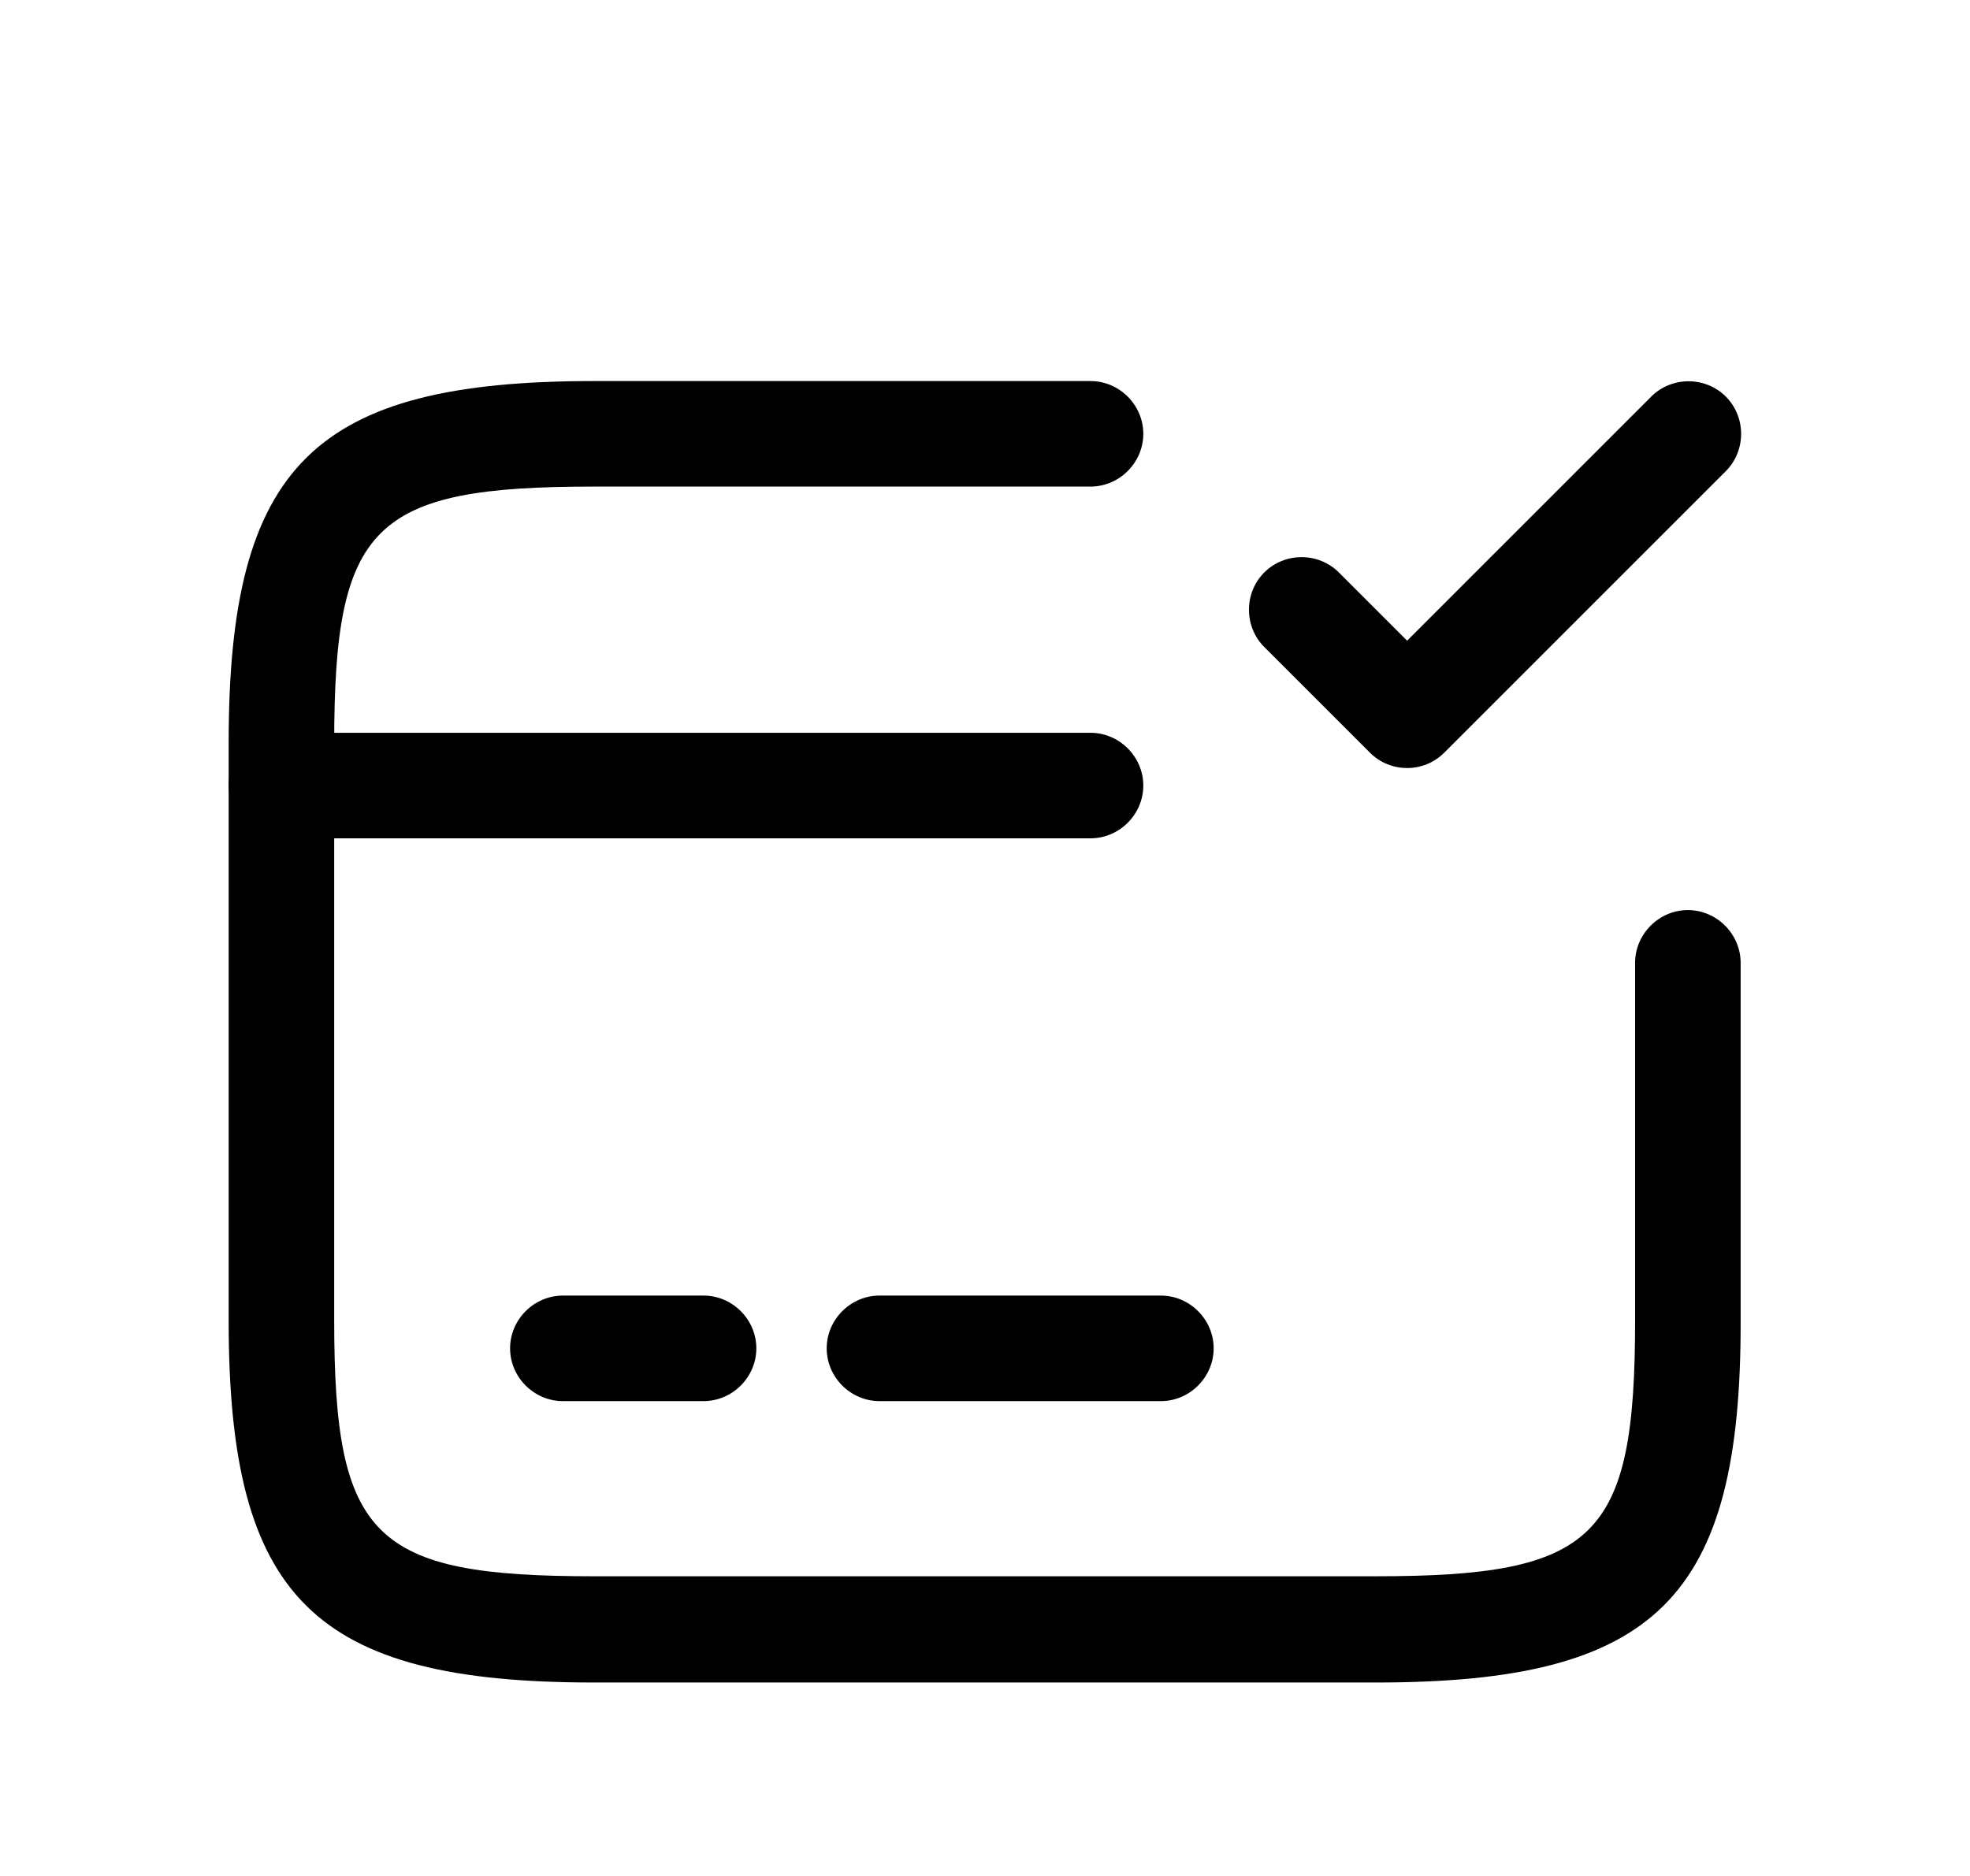 <svg width="42" height="40" viewBox="0 0 42 40" fill="none" xmlns="http://www.w3.org/2000/svg">
<g filter="url(#filter0_d_0_196)">
<path d="M23.25 13.875H6C5.385 13.875 4.875 13.365 4.875 12.75C4.875 12.135 5.385 11.625 6 11.625H23.25C23.865 11.625 24.375 12.135 24.375 12.75C24.375 13.365 23.865 13.875 23.25 13.875Z" fill="black"/>
<path d="M15 25.875H12C11.385 25.875 10.875 25.365 10.875 24.75C10.875 24.135 11.385 23.625 12 23.625H15C15.615 23.625 16.125 24.135 16.125 24.75C16.125 25.365 15.615 25.875 15 25.875Z" fill="black"/>
<path d="M24.75 25.875H18.75C18.135 25.875 17.625 25.365 17.625 24.75C17.625 24.135 18.135 23.625 18.75 23.625H24.75C25.365 23.625 25.875 24.135 25.875 24.75C25.875 25.365 25.365 25.875 24.75 25.875Z" fill="black"/>
<path d="M29.34 31.875H12.66C6.69 31.875 4.875 30.075 4.875 24.165V11.835C4.875 5.925 6.69 4.125 12.66 4.125H23.25C23.865 4.125 24.375 4.635 24.375 5.25C24.375 5.865 23.865 6.375 23.25 6.375H12.66C7.95 6.375 7.125 7.185 7.125 11.835V24.15C7.125 28.8 7.95 29.61 12.66 29.61H29.325C34.035 29.61 34.86 28.8 34.86 24.15V16.53C34.86 15.915 35.37 15.405 35.985 15.405C36.6 15.405 37.11 15.915 37.11 16.53V24.15C37.125 30.075 35.31 31.875 29.34 31.875Z" fill="black"/>
<path d="M29.999 12.376C29.714 12.376 29.429 12.271 29.204 12.046L26.954 9.796C26.519 9.361 26.519 8.641 26.954 8.206C27.389 7.771 28.109 7.771 28.544 8.206L29.999 9.661L35.204 4.456C35.639 4.021 36.359 4.021 36.794 4.456C37.229 4.891 37.229 5.611 36.794 6.046L30.794 12.046C30.569 12.271 30.284 12.376 29.999 12.376Z" fill="black"/>
</g>
<defs>
<filter id="filter0_d_0_196" x="-1" y="0" width="44" height="44" filterUnits="userSpaceOnUse" color-interpolation-filters="sRGB">
<feFlood flood-opacity="0" result="BackgroundImageFix"/>
<feColorMatrix in="SourceAlpha" type="matrix" values="0 0 0 0 0 0 0 0 0 0 0 0 0 0 0 0 0 0 127 0" result="hardAlpha"/>
<feOffset dy="4"/>
<feGaussianBlur stdDeviation="2"/>
<feComposite in2="hardAlpha" operator="out"/>
<feColorMatrix type="matrix" values="0 0 0 0 0 0 0 0 0 0 0 0 0 0 0 0 0 0 0.25 0"/>
<feBlend mode="normal" in2="BackgroundImageFix" result="effect1_dropShadow_0_196"/>
<feBlend mode="normal" in="SourceGraphic" in2="effect1_dropShadow_0_196" result="shape"/>
</filter>
</defs>
</svg>

